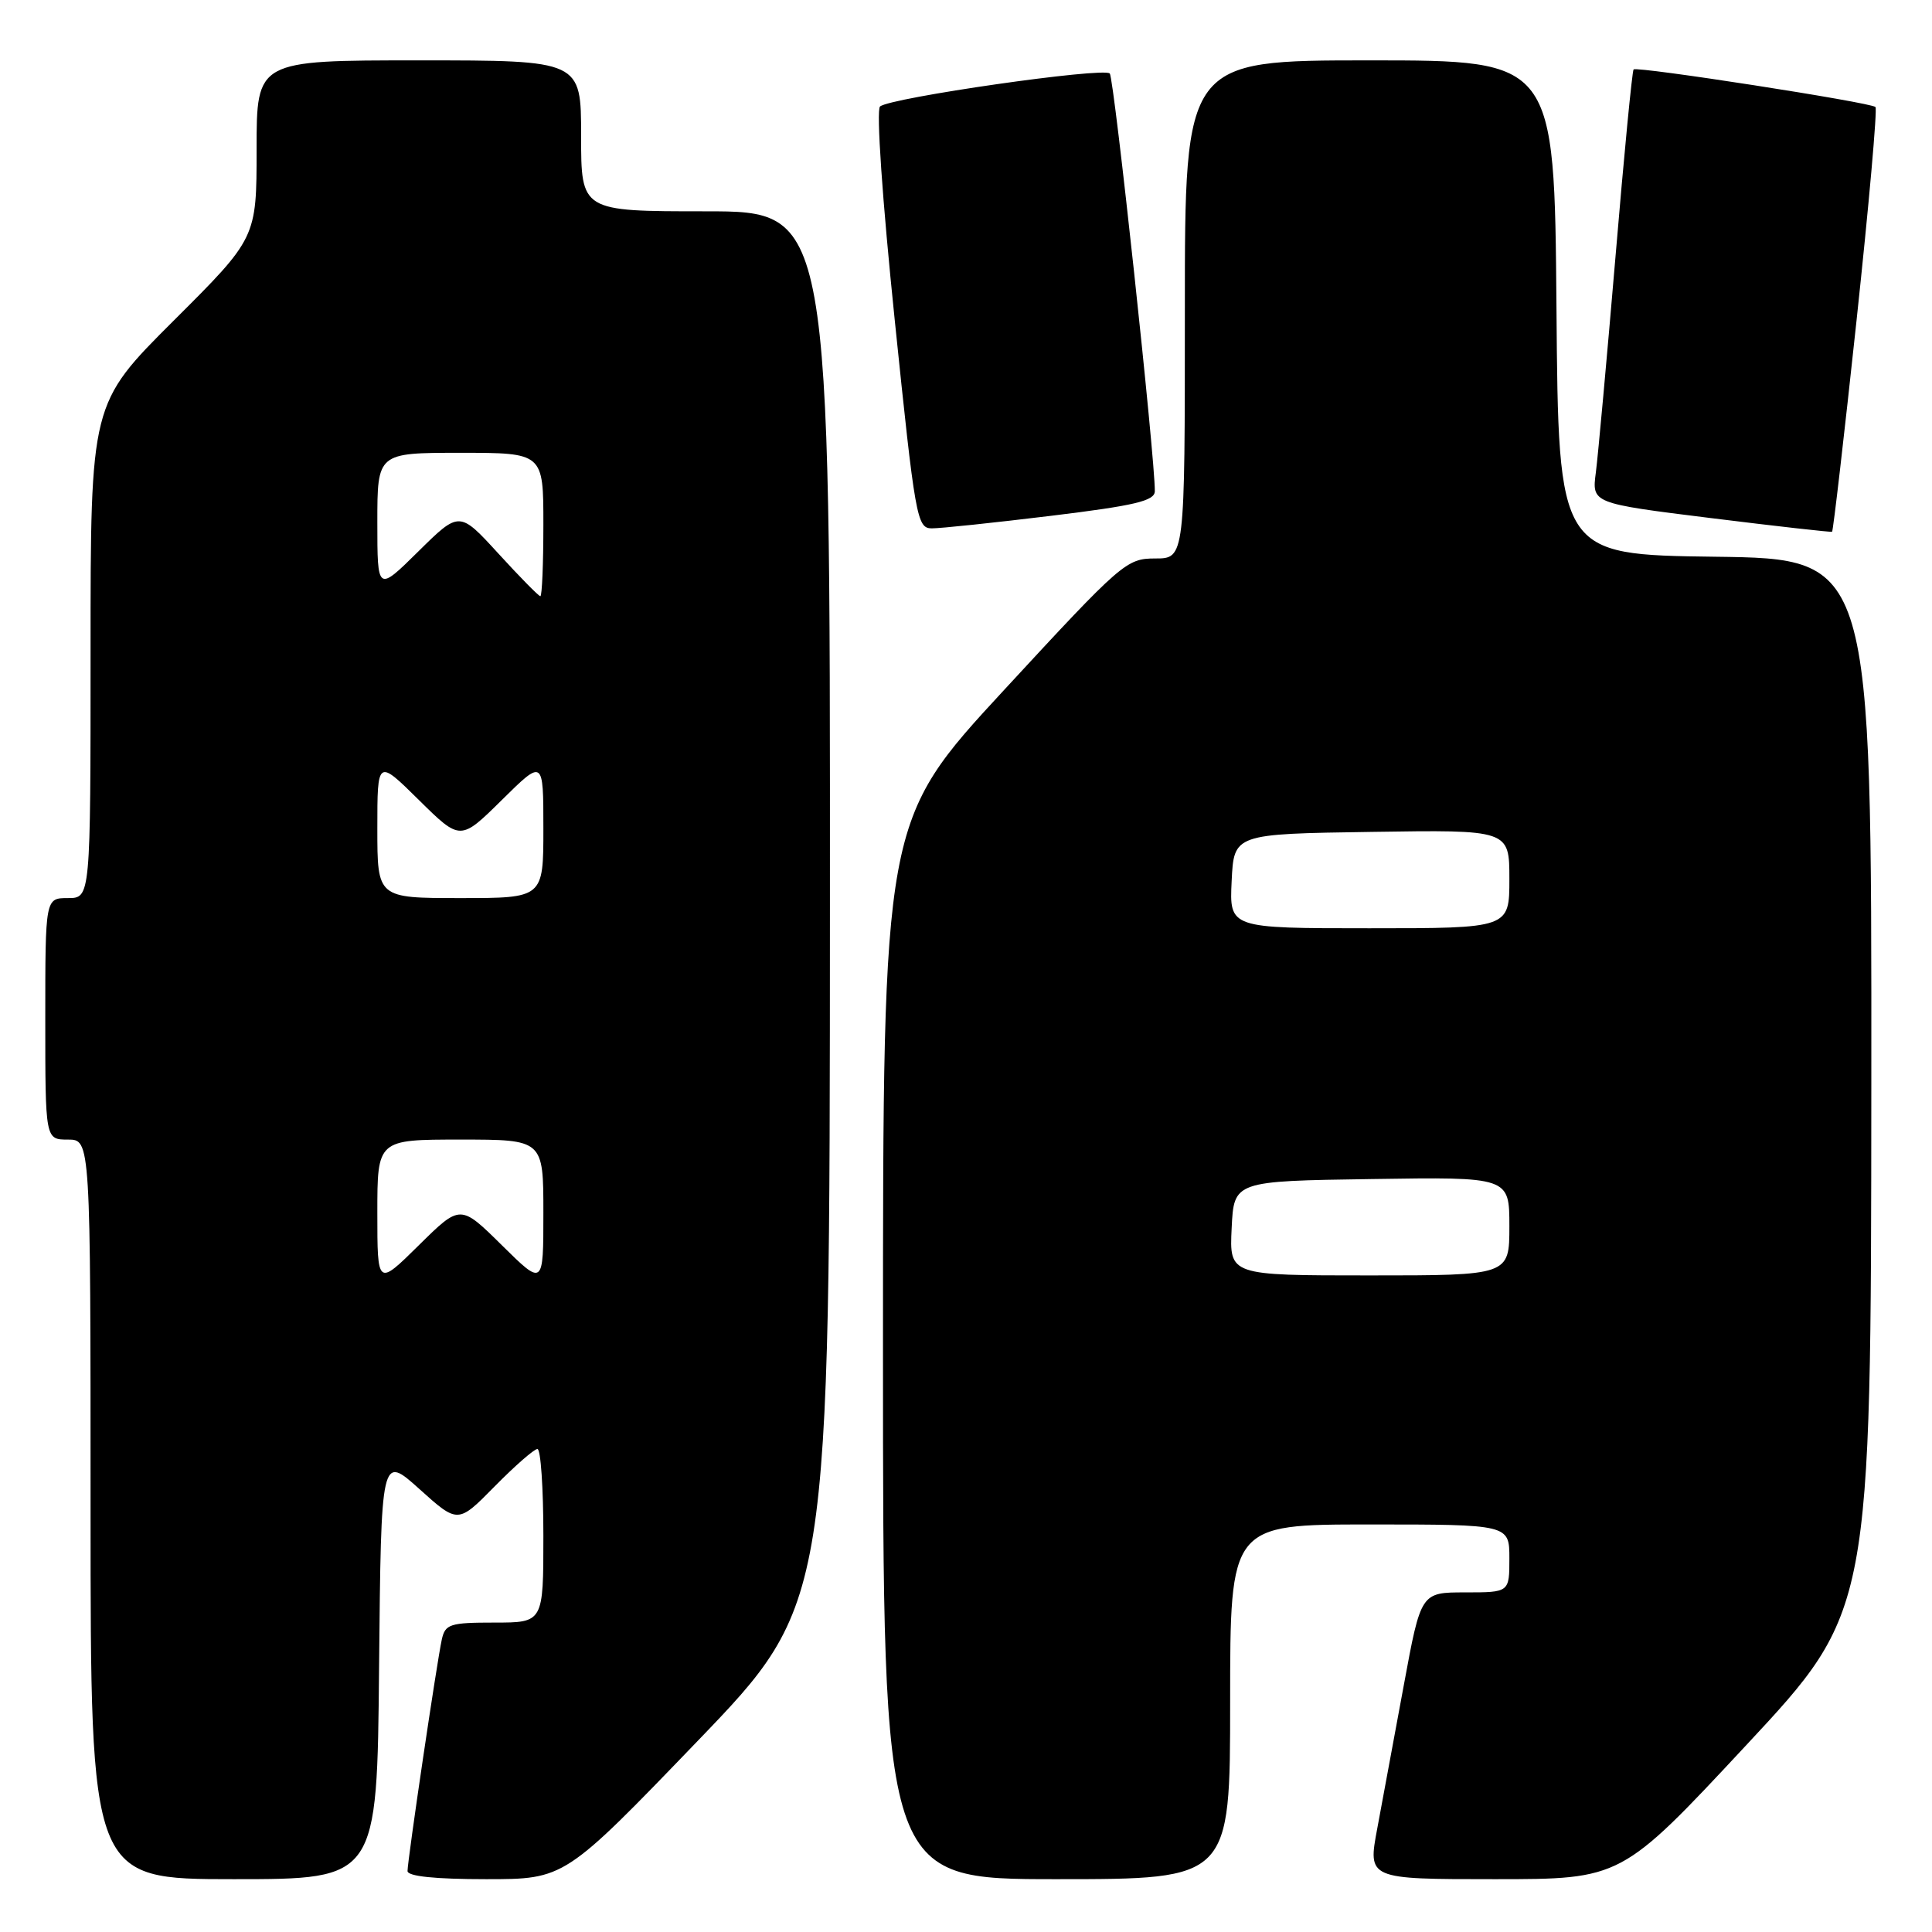 <?xml version="1.0" encoding="UTF-8" standalone="no"?>
<!DOCTYPE svg PUBLIC "-//W3C//DTD SVG 1.1//EN" "http://www.w3.org/Graphics/SVG/1.1/DTD/svg11.dtd" >
<svg xmlns="http://www.w3.org/2000/svg" xmlns:xlink="http://www.w3.org/1999/xlink" version="1.1" viewBox="0 0 256 256">
 <g >
 <path fill="currentColor"
d=" M 50.23 220.87 C 50.50 192.74 50.50 192.74 55.59 197.32 C 60.68 201.90 60.68 201.90 65.55 196.95 C 68.23 194.23 70.78 192.00 71.21 192.00 C 71.65 192.00 72.00 197.18 72.00 203.50 C 72.00 215.00 72.00 215.00 65.52 215.00 C 59.61 215.00 58.99 215.20 58.54 217.25 C 57.90 220.13 54.00 246.50 54.00 247.92 C 54.00 248.62 57.64 249.00 64.41 249.00 C 74.81 249.00 74.81 249.00 92.38 230.75 C 109.95 212.50 109.95 212.50 109.97 120.25 C 110.00 28.00 110.00 28.00 93.50 28.00 C 77.00 28.00 77.00 28.00 77.00 18.00 C 77.00 8.00 77.00 8.00 55.50 8.00 C 34.00 8.00 34.00 8.00 34.00 19.77 C 34.00 31.53 34.00 31.53 23.00 42.50 C 12.00 53.47 12.00 53.47 12.00 86.23 C 12.00 119.00 12.00 119.00 9.00 119.00 C 6.00 119.00 6.00 119.00 6.00 135.00 C 6.00 151.00 6.00 151.00 9.00 151.00 C 12.00 151.00 12.00 151.00 12.00 200.00 C 12.00 249.00 12.00 249.00 30.98 249.00 C 49.97 249.00 49.97 249.00 50.23 220.87 Z  M 163.00 225.50 C 163.00 202.00 163.00 202.00 181.50 202.00 C 200.00 202.00 200.00 202.00 200.00 206.50 C 200.00 211.00 200.00 211.00 194.14 211.00 C 188.28 211.00 188.28 211.00 186.02 223.25 C 184.77 229.99 183.19 238.54 182.50 242.25 C 181.23 249.00 181.23 249.00 198.04 249.00 C 214.84 249.00 214.84 249.00 231.38 231.25 C 247.92 213.50 247.92 213.50 247.96 143.77 C 248.00 74.04 248.00 74.04 227.25 73.77 C 206.50 73.50 206.50 73.50 206.24 40.75 C 205.97 8.00 205.97 8.00 181.49 8.00 C 157.00 8.00 157.00 8.00 157.00 41.00 C 157.00 74.00 157.00 74.00 153.07 74.00 C 149.26 74.00 148.64 74.54 133.07 91.40 C 117.00 108.79 117.00 108.79 117.00 178.90 C 117.00 249.00 117.00 249.00 140.00 249.00 C 163.00 249.00 163.00 249.00 163.00 225.50 Z  M 246.00 42.48 C 247.64 27.17 248.77 14.44 248.51 14.18 C 247.90 13.57 216.91 8.76 216.46 9.20 C 216.27 9.39 215.19 20.56 214.06 34.03 C 212.92 47.49 211.75 60.34 211.46 62.59 C 210.92 66.69 210.92 66.69 226.71 68.65 C 235.40 69.73 242.62 70.54 242.76 70.46 C 242.90 70.38 244.36 57.79 246.00 42.48 Z  M 139.25 68.35 C 150.41 66.99 153.00 66.37 153.02 65.09 C 153.07 60.83 147.63 10.40 147.05 9.74 C 146.29 8.87 117.96 12.94 116.61 14.11 C 116.09 14.56 116.91 26.45 118.56 42.44 C 121.26 68.62 121.50 70.00 123.45 70.01 C 124.58 70.02 131.69 69.27 139.25 68.35 Z  M 50.00 160.72 C 50.00 151.00 50.00 151.00 61.00 151.00 C 72.00 151.00 72.00 151.00 72.00 160.72 C 72.00 170.43 72.00 170.43 66.50 165.00 C 61.00 159.57 61.00 159.57 55.50 165.00 C 50.00 170.43 50.00 170.43 50.00 160.72 Z  M 50.00 109.78 C 50.00 100.57 50.00 100.57 55.50 106.00 C 61.00 111.43 61.00 111.43 66.50 106.00 C 72.00 100.57 72.00 100.57 72.00 109.78 C 72.00 119.00 72.00 119.00 61.00 119.00 C 50.00 119.00 50.00 119.00 50.00 109.78 Z  M 66.04 73.35 C 60.87 67.70 60.87 67.70 55.44 73.06 C 50.00 78.43 50.00 78.43 50.00 69.22 C 50.00 60.00 50.00 60.00 61.00 60.00 C 72.00 60.00 72.00 60.00 72.00 69.50 C 72.00 74.72 71.82 79.00 71.60 79.00 C 71.38 79.00 68.88 76.46 66.04 73.35 Z  M 163.20 162.75 C 163.50 156.50 163.50 156.50 181.75 156.23 C 200.00 155.95 200.00 155.95 200.00 162.48 C 200.00 169.00 200.00 169.00 181.45 169.00 C 162.90 169.00 162.90 169.00 163.20 162.75 Z  M 163.20 116.75 C 163.50 110.50 163.50 110.50 181.75 110.23 C 200.00 109.95 200.00 109.95 200.00 116.48 C 200.00 123.00 200.00 123.00 181.45 123.00 C 162.90 123.00 162.90 123.00 163.20 116.75 Z "/>
</g>
</svg>